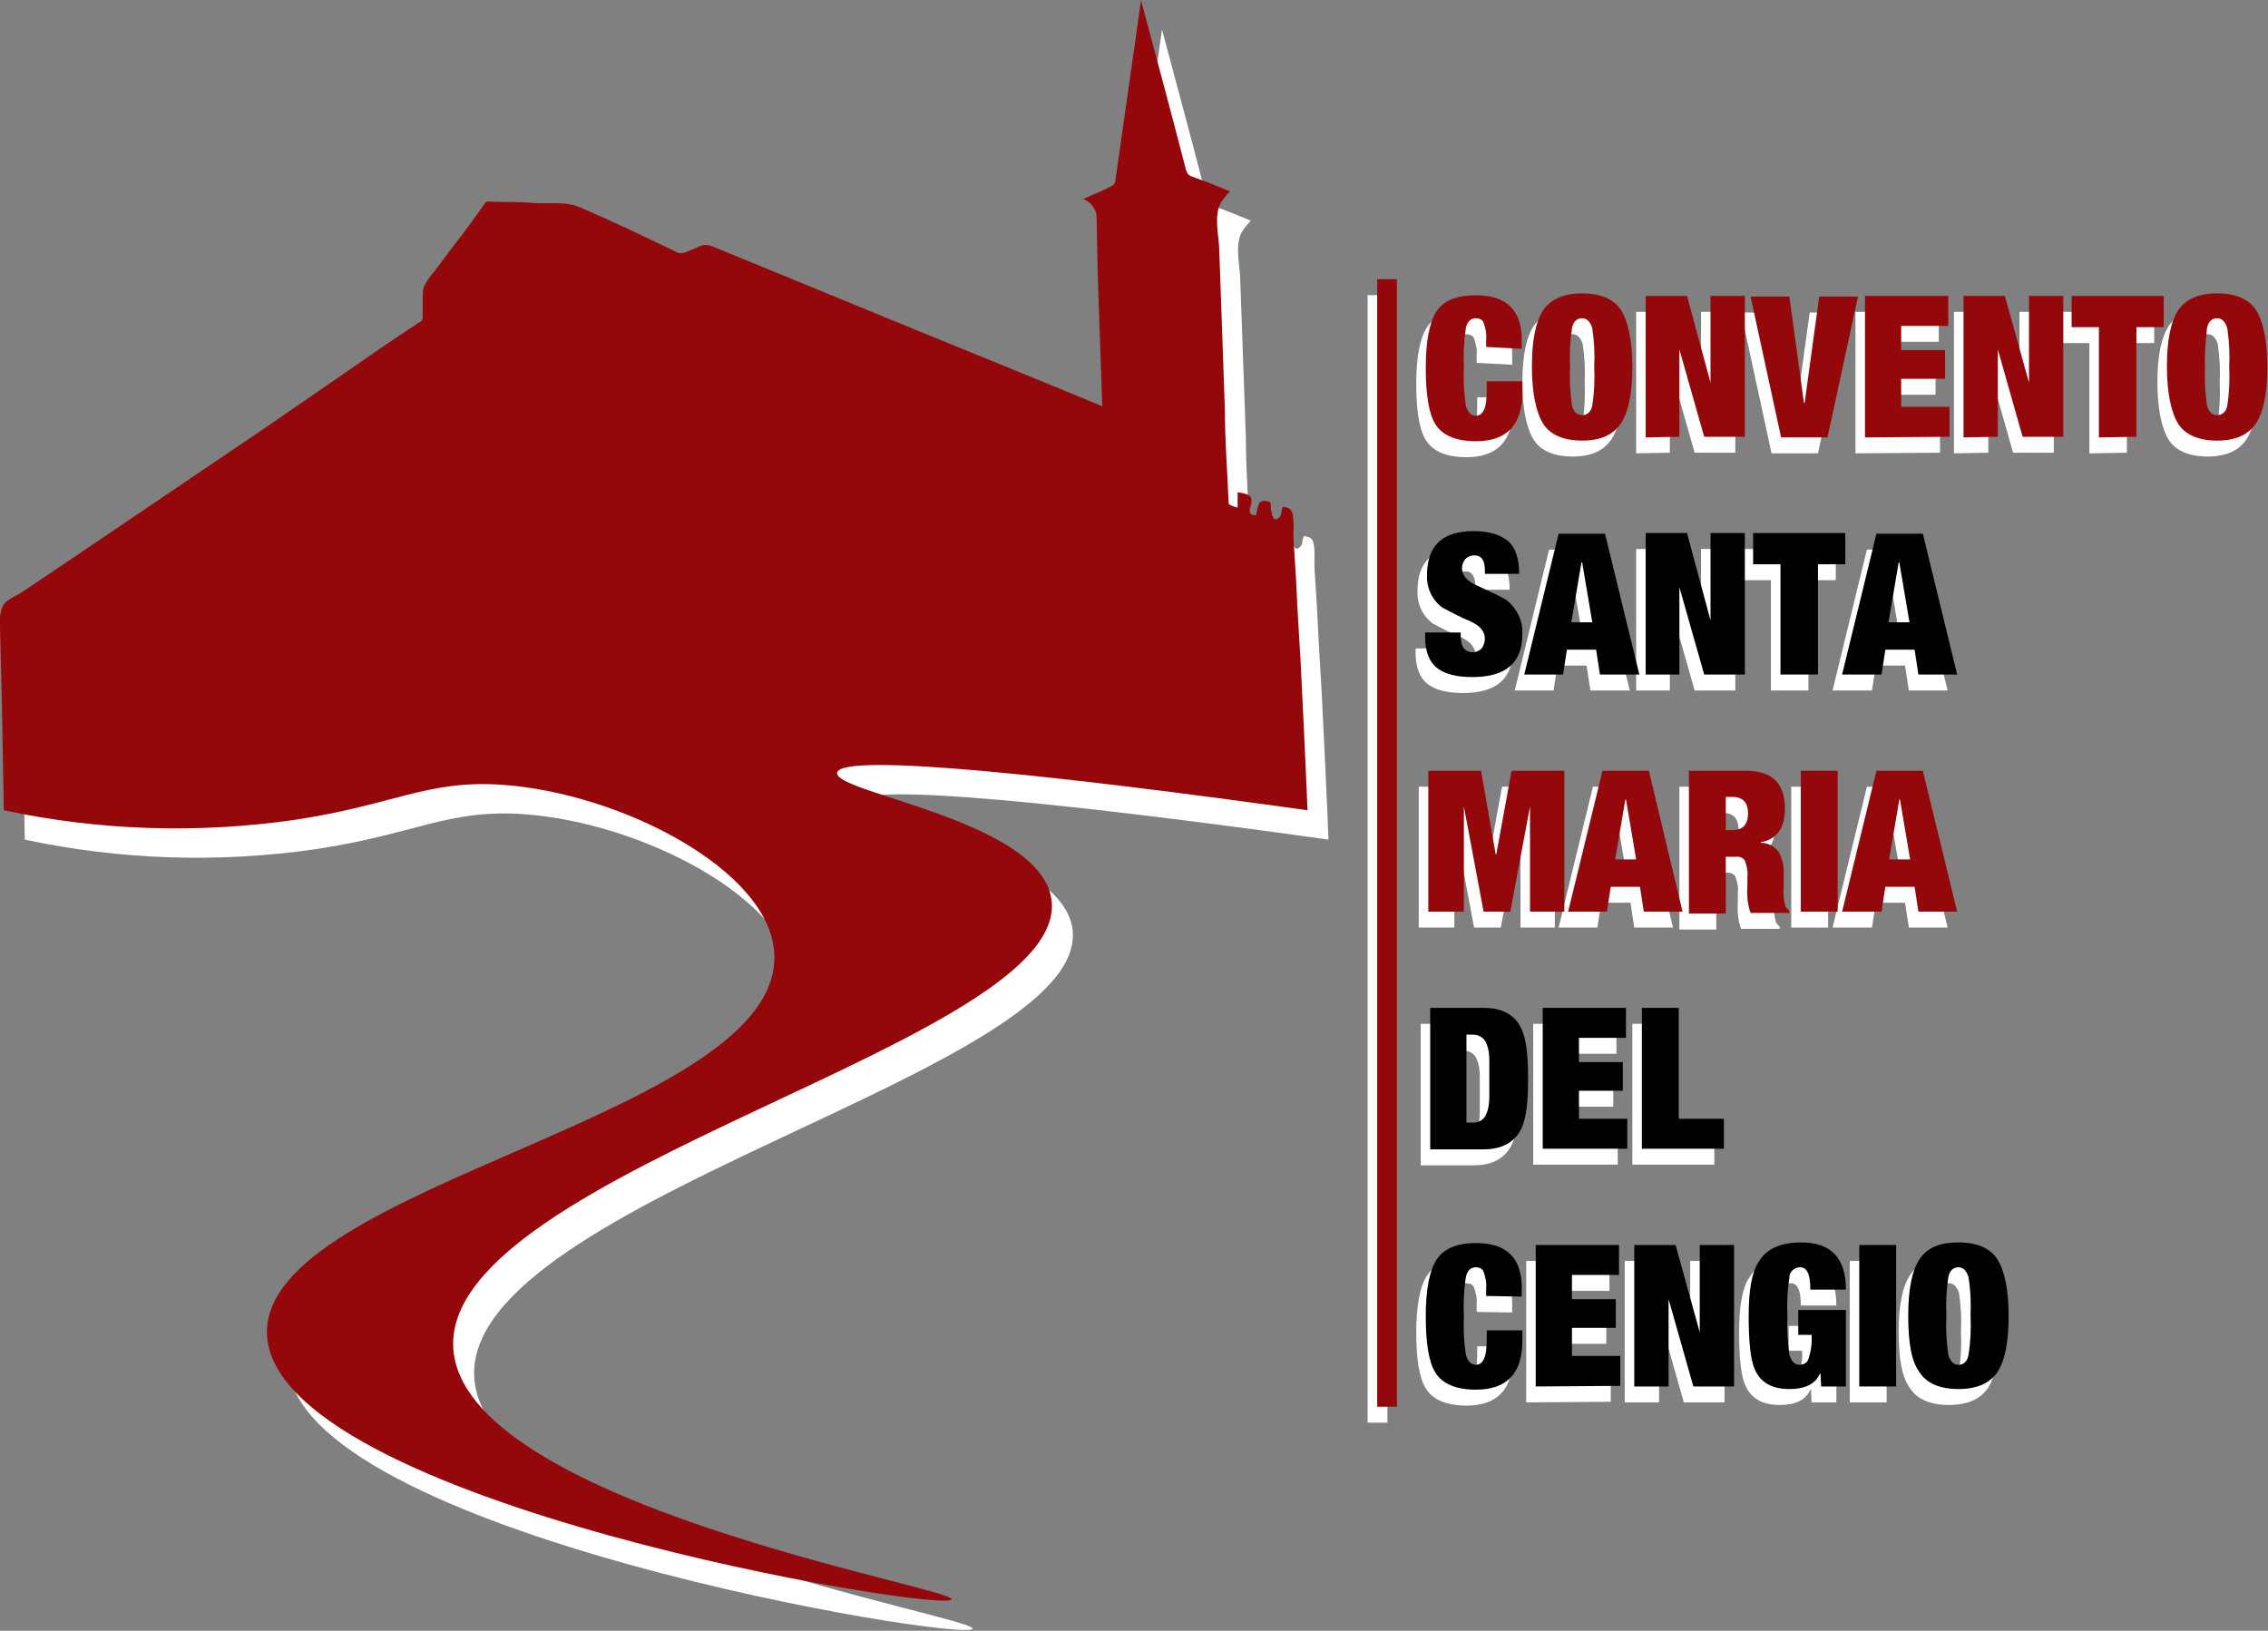 <?xml version="1.0" encoding="UTF-8"?>
<svg xmlns="http://www.w3.org/2000/svg" xmlns:xlink="http://www.w3.org/1999/xlink" width="267pt" height="192pt" viewBox="0 0 267 192" version="1.1">
<rect x="0" y="0" width="267" height="192" fill="#808080" stroke="none"/>
<g id="surface1">
<path style=" stroke:none;fill-rule:nonzero;fill:rgb(100%,100%,100%);fill-opacity:1;" d="M 173.836 42.719 L 173.836 41.82 C 173.91 41.145 173.758 40.543 173.535 39.867 C 173.387 39.492 173.012 39.344 172.637 39.344 C 172.039 39.344 171.59 39.719 171.441 40.543 C 171.215 42.043 171.141 43.547 171.215 45.047 C 171.141 46.547 171.215 48.047 171.441 49.625 C 171.664 50.375 172.039 50.824 172.637 50.824 C 173.234 50.824 173.684 50.301 173.836 49.172 C 173.91 48.348 173.91 47.598 173.91 46.773 L 178.102 46.773 L 178.102 48.047 C 178.102 51.875 176.305 53.828 172.637 53.828 C 170.316 53.828 168.672 53.152 167.848 51.801 C 167.098 50.598 166.727 48.422 166.727 45.195 C 166.727 41.969 167.176 39.793 167.996 38.52 C 168.82 37.242 170.391 36.641 172.637 36.641 C 176.23 36.641 178.023 38.367 178.023 41.895 L 178.023 42.945 Z M 173.836 42.719 "/>
<path style=" stroke:none;fill-rule:nonzero;fill:rgb(100%,100%,100%);fill-opacity:1;" d="M 179.223 45.047 C 179.223 41.895 179.672 39.719 180.57 38.367 C 181.469 37.094 182.965 36.418 185.133 36.418 C 187.305 36.418 188.875 37.094 189.699 38.367 C 190.523 39.645 191.047 41.895 191.047 45.047 C 191.047 48.199 190.598 50.375 189.699 51.727 C 188.801 53.074 187.305 53.75 185.133 53.75 C 182.965 53.75 181.391 53.074 180.57 51.801 C 179.746 50.523 179.223 48.199 179.223 45.047 Z M 183.711 45.047 C 183.637 46.547 183.711 48.047 183.938 49.625 C 184.16 50.375 184.535 50.75 185.133 50.75 C 185.734 50.75 186.18 50.375 186.332 49.625 C 186.555 48.125 186.629 46.621 186.555 45.047 C 186.629 43.547 186.555 42.043 186.332 40.543 C 186.105 39.793 185.734 39.344 185.133 39.344 C 184.535 39.344 184.086 39.719 183.938 40.543 C 183.711 42.043 183.637 43.547 183.711 45.047 Z M 183.711 45.047 "/>
<path style=" stroke:none;fill-rule:nonzero;fill:rgb(100%,100%,100%);fill-opacity:1;" d="M 192.617 53.375 L 192.617 36.715 L 197.48 36.715 L 200.25 46.922 L 200.25 36.715 L 204.289 36.715 L 204.289 53.301 L 199.5 53.301 L 196.582 43.02 L 196.582 53.301 Z M 192.617 53.375 "/>
<path style=" stroke:none;fill-rule:nonzero;fill:rgb(100%,100%,100%);fill-opacity:1;" d="M 208.555 53.375 L 204.965 36.793 L 209.527 36.793 L 211.25 49.324 L 211.324 49.324 L 213.047 36.793 L 217.609 36.793 L 214.02 53.375 Z M 208.555 53.375 "/>
<path style=" stroke:none;fill-rule:nonzero;fill:rgb(100%,100%,100%);fill-opacity:1;" d="M 218.434 53.375 L 218.434 36.715 L 228.238 36.715 L 228.238 40.242 L 222.699 40.242 L 222.699 43.094 L 227.863 43.094 L 227.863 46.473 L 222.699 46.473 L 222.699 49.773 L 228.387 49.773 L 228.387 53.301 Z M 218.434 53.375 "/>
<path style=" stroke:none;fill-rule:nonzero;fill:rgb(100%,100%,100%);fill-opacity:1;" d="M 230.031 53.375 L 230.031 36.715 L 234.898 36.715 L 237.742 46.922 L 237.742 36.715 L 241.781 36.715 L 241.781 53.301 L 236.992 53.301 L 234.074 43.02 L 234.074 53.301 Z M 230.031 53.375 "/>
<path style=" stroke:none;fill-rule:nonzero;fill:rgb(100%,100%,100%);fill-opacity:1;" d="M 245.973 53.375 L 245.973 40.395 L 242.754 40.395 L 242.754 36.715 L 253.605 36.715 L 253.605 40.395 L 250.387 40.395 L 250.387 53.301 Z M 245.973 53.375 "/>
<path style=" stroke:none;fill-rule:nonzero;fill:rgb(100%,100%,100%);fill-opacity:1;" d="M 253.98 45.047 C 253.98 41.895 254.43 39.719 255.328 38.367 C 256.223 37.094 257.723 36.418 259.891 36.418 C 262.062 36.418 263.633 37.094 264.457 38.367 C 265.277 39.645 265.801 41.895 265.801 45.047 C 265.801 48.199 265.355 50.375 264.457 51.727 C 263.559 53.074 262.062 53.75 259.891 53.75 C 257.723 53.75 256.148 53.074 255.328 51.801 C 254.504 50.523 253.98 48.199 253.98 45.047 Z M 258.469 45.047 C 258.395 46.547 258.469 48.047 258.695 49.625 C 258.918 50.375 259.293 50.75 259.891 50.75 C 260.488 50.75 260.938 50.375 261.09 49.625 C 261.312 48.125 261.387 46.621 261.312 45.047 C 261.387 43.547 261.312 42.043 261.09 40.543 C 260.863 39.793 260.488 39.344 259.891 39.344 C 259.293 39.344 258.844 39.719 258.695 40.543 C 258.543 42.043 258.395 43.547 258.469 45.047 Z M 258.469 45.047 "/>
<path style=" stroke:none;fill-rule:nonzero;fill:rgb(100%,100%,100%);fill-opacity:1;" d="M 177.727 69.434 L 173.684 69.434 L 173.684 69.059 C 173.684 67.859 173.309 67.258 172.414 67.258 C 172.039 67.258 171.664 67.41 171.363 67.711 C 171.141 68.008 170.992 68.383 170.992 68.758 C 170.992 69.586 171.59 70.336 172.863 70.859 C 173.984 71.387 175.18 71.91 176.23 72.512 C 177.426 73.488 178.176 74.914 178.102 76.488 C 178.102 79.941 176.152 81.594 172.188 81.594 C 170.316 81.594 168.969 81.215 168.074 80.543 C 167.176 79.867 166.652 78.59 166.652 76.938 L 166.652 76.34 L 170.84 76.34 L 170.84 76.715 C 170.84 77.988 171.289 78.664 172.262 78.664 C 172.637 78.664 173.012 78.516 173.309 78.215 C 173.535 77.914 173.684 77.465 173.684 77.09 C 173.684 76.188 173.086 75.512 171.891 74.988 C 170.766 74.539 169.719 73.938 168.672 73.414 C 167.473 72.512 166.801 71.086 166.875 69.586 C 166.875 66.133 168.672 64.406 172.336 64.406 C 174.207 64.406 175.555 64.859 176.453 65.609 C 177.277 66.359 177.727 67.633 177.727 69.434 Z M 177.727 69.434 "/>
<path style=" stroke:none;fill-rule:nonzero;fill:rgb(100%,100%,100%);fill-opacity:1;" d="M 178.324 81.293 L 182.363 64.707 L 187.828 64.707 L 191.867 81.293 L 187.23 81.293 L 186.781 78.363 L 183.34 78.363 L 182.891 81.293 Z M 186.332 75.137 L 185.133 68.086 L 185.059 68.086 L 183.863 75.137 Z M 186.332 75.137 "/>
<path style=" stroke:none;fill-rule:nonzero;fill:rgb(100%,100%,100%);fill-opacity:1;" d="M 192.617 81.293 L 192.617 64.633 L 197.48 64.633 L 200.25 74.914 L 200.25 64.633 L 204.289 64.633 L 204.289 81.293 L 199.5 81.293 L 196.582 71.012 L 196.582 81.293 Z M 192.617 81.293 "/>
<path style=" stroke:none;fill-rule:nonzero;fill:rgb(100%,100%,100%);fill-opacity:1;" d="M 208.48 81.293 L 208.48 68.309 L 205.266 68.309 L 205.266 64.633 L 216.113 64.633 L 216.113 68.309 L 212.898 68.309 L 212.898 81.293 Z M 208.48 81.293 "/>
<path style=" stroke:none;fill-rule:nonzero;fill:rgb(100%,100%,100%);fill-opacity:1;" d="M 215.738 81.293 L 219.781 64.707 L 225.242 64.707 L 229.285 81.293 L 224.719 81.293 L 224.27 78.363 L 220.828 78.363 L 220.379 81.293 Z M 223.672 75.137 L 222.477 68.086 L 222.398 68.086 L 221.203 75.137 Z M 223.672 75.137 "/>
<path style=" stroke:none;fill-rule:nonzero;fill:rgb(100%,100%,100%);fill-opacity:1;" d="M 167.023 109.207 L 167.023 92.625 L 173.234 92.625 L 174.957 102.453 L 175.031 102.453 L 176.828 92.625 L 183.039 92.625 L 183.039 109.207 L 178.996 109.207 L 178.996 96.824 L 176.68 109.207 L 173.535 109.207 L 171.215 96.824 L 171.215 109.207 Z M 167.023 109.207 "/>
<path style=" stroke:none;fill-rule:nonzero;fill:rgb(100%,100%,100%);fill-opacity:1;" d="M 183.488 109.207 L 187.527 92.625 L 192.992 92.625 L 196.957 109.207 L 192.395 109.207 L 191.945 106.281 L 188.5 106.281 L 188.051 109.207 Z M 191.496 103.055 L 190.297 96 L 190.223 96 L 189.023 103.055 Z M 191.496 103.055 "/>
<path style=" stroke:none;fill-rule:nonzero;fill:rgb(100%,100%,100%);fill-opacity:1;" d="M 197.707 109.207 L 197.707 92.625 L 204.441 92.625 C 207.508 92.625 209.004 94.125 209.004 97.051 C 209.004 99.375 208.031 100.727 206.16 101.027 L 206.16 101.102 C 206.984 101.102 207.734 101.477 208.258 102.152 C 208.707 102.98 208.93 103.879 208.855 104.855 L 208.855 106.281 C 208.781 107.031 208.855 107.855 209.082 108.605 C 209.23 108.832 209.379 108.98 209.527 109.133 L 209.527 109.359 L 204.965 109.359 C 204.59 108.309 204.516 107.258 204.59 106.207 L 204.59 105.082 C 204.664 104.406 204.516 103.805 204.289 103.203 C 204.066 102.828 203.617 102.68 203.168 102.754 L 202.047 102.754 L 202.047 109.434 L 197.707 109.434 Z M 202.047 95.699 L 202.047 99.602 L 202.867 99.602 C 204.066 99.602 204.664 98.926 204.664 97.652 C 204.664 96.375 204.066 95.699 202.793 95.699 Z M 202.047 95.699 "/>
<path style=" stroke:none;fill-rule:nonzero;fill:rgb(100%,100%,100%);fill-opacity:1;" d="M 210.875 109.207 L 210.875 92.625 L 215.215 92.625 L 215.215 109.207 Z M 210.875 109.207 "/>
<path style=" stroke:none;fill-rule:nonzero;fill:rgb(100%,100%,100%);fill-opacity:1;" d="M 215.738 109.207 L 219.781 92.625 L 225.242 92.625 L 229.285 109.207 L 224.719 109.207 L 224.27 106.281 L 220.828 106.281 L 220.379 109.207 Z M 223.746 103.055 L 222.551 96 L 222.477 96 L 221.277 103.055 Z M 223.746 103.055 "/>
<path style=" stroke:none;fill-rule:nonzero;fill:rgb(100%,100%,100%);fill-opacity:1;" d="M 167.25 137.199 L 167.25 120.539 L 173.535 120.539 C 175.781 120.539 177.277 121.363 178.023 123.09 C 178.547 124.215 178.773 126.168 178.773 128.867 C 178.773 131.645 178.547 133.52 178.023 134.648 C 177.277 136.297 175.781 137.199 173.535 137.199 Z M 171.516 123.691 L 171.516 134.047 L 172.336 134.047 C 173.012 134.047 173.609 133.672 173.836 133.07 C 174.133 132.395 174.207 131.645 174.207 130.969 L 174.207 126.766 C 174.207 126.016 174.133 125.34 173.836 124.668 C 173.609 124.066 172.938 123.691 172.336 123.691 Z M 171.516 123.691 "/>
<path style=" stroke:none;fill-rule:nonzero;fill:rgb(100%,100%,100%);fill-opacity:1;" d="M 180.496 137.199 L 180.496 120.539 L 190.297 120.539 L 190.297 124.066 L 184.762 124.066 L 184.762 126.918 L 189.922 126.918 L 189.922 130.293 L 184.762 130.293 L 184.762 133.598 L 190.445 133.598 L 190.445 137.121 L 180.496 137.121 Z M 180.496 137.199 "/>
<path style=" stroke:none;fill-rule:nonzero;fill:rgb(100%,100%,100%);fill-opacity:1;" d="M 192.168 137.199 L 192.168 120.539 L 196.508 120.539 L 196.508 133.598 L 201.82 133.598 L 201.82 137.121 L 192.168 137.121 Z M 192.168 137.199 "/>
<path style=" stroke:none;fill-rule:nonzero;fill:rgb(100%,100%,100%);fill-opacity:1;" d="M 173.836 154.457 L 173.836 153.559 C 173.91 152.883 173.758 152.281 173.535 151.605 C 173.387 151.23 173.012 151.082 172.637 151.082 C 172.039 151.082 171.59 151.457 171.441 152.281 C 171.215 153.781 171.141 155.285 171.215 156.785 C 171.141 158.285 171.215 159.785 171.441 161.363 C 171.664 162.113 172.039 162.562 172.637 162.562 C 173.234 162.562 173.684 162.035 173.836 160.91 C 173.91 160.086 173.91 159.336 173.91 158.512 L 178.102 158.512 L 178.102 159.711 C 178.102 163.539 176.305 165.488 172.637 165.488 C 170.316 165.488 168.672 164.812 167.848 163.461 C 167.098 162.262 166.727 160.086 166.727 156.859 C 166.727 153.633 167.176 151.457 167.996 150.18 C 168.82 148.906 170.391 148.23 172.637 148.23 C 176.23 148.23 178.023 149.957 178.023 153.48 L 178.023 154.531 Z M 173.836 154.457 "/>
<path style=" stroke:none;fill-rule:nonzero;fill:rgb(100%,100%,100%);fill-opacity:1;" d="M 179.672 165.113 L 179.672 148.453 L 189.473 148.453 L 189.473 151.98 L 183.938 151.98 L 183.938 154.832 L 189.102 154.832 L 189.102 158.211 L 183.938 158.211 L 183.938 161.512 L 189.625 161.512 L 189.625 165.039 Z M 179.672 165.113 "/>
<path style=" stroke:none;fill-rule:nonzero;fill:rgb(100%,100%,100%);fill-opacity:1;" d="M 191.27 165.113 L 191.27 148.453 L 196.133 148.453 L 198.977 158.734 L 198.977 148.453 L 203.02 148.453 L 203.02 165.113 L 198.23 165.113 L 195.312 154.832 L 195.312 165.113 Z M 191.27 165.113 "/>
<path style=" stroke:none;fill-rule:nonzero;fill:rgb(100%,100%,100%);fill-opacity:1;" d="M 210.578 159.035 L 210.578 156.109 L 216.188 156.109 L 216.188 165.113 L 213.27 165.113 L 213.195 163.613 L 213.121 163.613 C 212.598 164.812 211.398 165.414 209.527 165.414 C 207.508 165.414 206.16 164.664 205.488 163.164 C 204.965 162.035 204.738 159.938 204.738 156.785 C 204.738 153.781 205.113 151.605 205.938 150.406 C 206.836 148.906 208.48 148.152 210.949 148.152 C 214.469 148.152 216.188 150.031 216.188 153.707 L 212 153.707 C 212 151.906 211.625 151.082 210.801 151.082 C 210.129 151.082 209.527 151.605 209.527 152.281 C 209.305 153.781 209.23 155.285 209.305 156.785 C 209.23 158.285 209.305 159.785 209.527 161.363 C 209.754 162.113 210.129 162.562 210.727 162.562 C 211.176 162.562 211.625 162.336 211.773 161.887 C 212.074 160.988 212.223 160.012 212.148 159.035 Z M 210.578 159.035 "/>
<path style=" stroke:none;fill-rule:nonzero;fill:rgb(100%,100%,100%);fill-opacity:1;" d="M 217.762 165.113 L 217.762 148.453 L 222.102 148.453 L 222.102 165.113 Z M 217.762 165.113 "/>
<path style=" stroke:none;fill-rule:nonzero;fill:rgb(100%,100%,100%);fill-opacity:1;" d="M 223.523 156.785 C 223.523 153.633 223.973 151.457 224.871 150.105 C 225.77 148.754 227.266 148.152 229.434 148.152 C 231.605 148.152 233.176 148.828 234 150.105 C 234.824 151.383 235.348 153.633 235.348 156.785 C 235.348 159.938 234.898 162.113 234 163.461 C 233.102 164.738 231.605 165.414 229.434 165.414 C 227.266 165.414 225.691 164.738 224.871 163.461 C 223.898 162.188 223.523 159.938 223.523 156.785 Z M 228.012 156.785 C 227.938 158.285 228.012 159.785 228.238 161.363 C 228.461 162.113 228.836 162.562 229.434 162.562 C 230.031 162.562 230.48 162.188 230.633 161.363 C 230.855 159.859 230.93 158.359 230.855 156.785 C 230.93 155.285 230.855 153.781 230.633 152.281 C 230.406 151.531 230.031 151.082 229.434 151.082 C 228.836 151.082 228.387 151.457 228.238 152.281 C 228.012 153.781 227.938 155.285 228.012 156.785 Z M 228.012 156.785 "/>
<path style="fill:none;stroke-width:3.11;stroke-linecap:butt;stroke-linejoin:miter;stroke:rgb(100%,100%,100%);stroke-opacity:1;stroke-miterlimit:10;" d="M 216.799 46.3 L 216.799 223.3 " transform="matrix(0.748,0,0,0.75,0,0.021)"/>
<path style=" stroke:none;fill-rule:nonzero;fill:rgb(100%,100%,100%);fill-opacity:1;" d="M 155.574 81.141 C 155.426 78.891 155.203 74.762 155.203 74.762 C 155.125 73.488 155.125 72.887 155.051 71.688 L 154.754 66.957 C 154.676 66.207 154.977 63.809 154.305 63.355 C 154.004 63.207 153.781 63.133 153.48 63.133 C 153.406 63.355 153.332 63.508 153.332 63.73 C 153.332 63.957 153.254 64.184 153.105 64.332 C 152.133 65.383 152.059 63.055 152.059 62.758 C 152.059 62.68 152.059 62.68 151.984 62.605 C 151.984 62.531 151.91 62.531 151.832 62.531 C 151.535 62.383 151.16 62.383 150.859 62.531 C 150.562 62.68 150.336 64.105 150.336 64.105 C 148.766 64.105 150.262 62.68 149.664 61.93 C 149.363 61.555 148.617 61.48 148.168 61.406 C 148.168 62.008 148.168 62.605 148.168 63.207 C 148.016 63.207 147.121 62.906 147.121 62.758 C 146.969 59.078 146.672 55.328 146.672 51.648 C 146.52 47.449 146.371 43.172 146.223 38.969 C 146.148 36.867 146.07 34.766 145.996 32.59 C 145.922 31.09 145.398 28.836 146.148 27.41 C 146.445 26.887 146.82 26.438 147.27 25.984 C 145.848 25.387 144.352 24.785 142.855 24.262 C 142.629 24.184 142.48 24.109 142.332 23.961 C 142.254 23.809 142.18 23.66 142.105 23.508 C 140.383 16.832 138.59 10.152 136.793 3.473 C 135.82 10.527 134.773 17.582 133.801 24.559 C 133.801 24.711 133.723 24.934 133.648 25.086 C 133.574 25.234 133.426 25.309 133.277 25.387 C 132.902 25.609 131.703 26.137 129.984 26.887 C 130.656 27.113 131.105 27.637 131.406 28.238 C 131.48 28.461 131.555 28.688 131.555 28.914 C 131.629 31.164 131.629 33.414 131.703 35.668 C 131.855 40.844 132.078 46.098 132.227 51.273 L 127.141 49.172 L 106.934 40.918 C 100.199 38.145 93.391 35.367 86.656 32.59 C 86.281 32.438 85.906 32.289 85.531 32.289 C 85.234 32.289 84.934 32.363 84.711 32.516 L 83.438 33.039 C 83.137 33.191 82.84 33.266 82.613 33.266 C 82.391 33.266 82.164 33.191 81.941 33.039 C 78.348 31.312 74.758 29.586 71.09 28.012 C 70.789 27.863 70.418 27.711 70.117 27.637 C 68.547 27.188 66.75 27.488 65.105 27.336 C 63.457 27.188 61.734 27.262 60.09 27.188 C 59.867 27.113 59.566 27.262 59.492 27.488 C 58.219 29.289 56.945 31.012 55.602 32.738 C 54.926 33.641 54.254 34.539 53.578 35.441 C 53.055 36.043 52.605 36.641 52.309 37.391 C 52.234 37.844 52.234 38.293 52.234 38.742 C 52.234 39.418 52.234 40.094 52.234 40.77 C 52.234 40.918 52.234 40.996 52.156 41.145 C 52.082 41.219 52.008 41.371 51.859 41.371 L 48.492 43.621 L 33.898 53.676 L 15.938 65.832 L 8.605 70.785 C 7.41 71.613 6.211 72.363 5.016 73.188 C 4.117 73.789 3.066 74.012 2.695 75.062 C 2.469 75.738 2.395 76.414 2.469 77.09 C 2.543 80.168 2.617 83.242 2.695 86.32 C 2.77 90.523 2.844 94.648 2.918 98.852 C 14.145 101.254 25.742 101.629 37.191 99.977 C 49.016 98.176 52.758 95.25 61.586 95.852 C 75.582 96.824 93.09 105.906 93.613 115.66 C 94.738 134.871 33.449 142.828 33.898 160.461 C 34.422 180.422 113.969 193.48 114.492 191.754 C 114.867 190.328 56.648 180.496 55.824 162.035 C 54.926 141.176 128.785 126.016 126.242 109.281 C 124.82 99.977 100.574 96.824 101.023 94.426 C 101.473 92.023 126.914 94.723 156.398 98.852 C 156.176 93.223 155.727 84.066 155.574 81.141 Z M 155.574 81.141 "/>
<path style=" stroke:none;fill-rule:nonzero;fill:rgb(58.039%,3.137%,4.314%);fill-opacity:1;" d="M 153.105 77.691 C 152.957 75.438 152.73 71.312 152.73 71.312 C 152.656 70.035 152.656 69.434 152.582 68.234 L 152.281 63.508 C 152.207 62.758 152.508 60.355 151.832 59.906 C 151.535 59.754 151.309 59.68 151.012 59.68 C 150.938 59.906 150.859 60.055 150.859 60.281 C 150.859 60.504 150.785 60.73 150.637 60.879 C 149.664 61.93 149.59 59.605 149.59 59.305 C 149.59 59.23 149.59 59.23 149.516 59.156 C 149.516 59.078 149.438 59.078 149.363 59.078 C 149.066 58.93 148.691 58.93 148.391 59.078 C 148.094 59.23 147.867 60.656 147.867 60.656 C 146.297 60.656 147.793 59.23 147.195 58.48 C 146.895 58.105 146.148 58.027 145.699 57.953 C 145.699 58.555 145.699 59.156 145.699 59.754 C 145.547 59.754 144.648 59.453 144.648 59.305 C 144.5 55.629 144.199 51.875 144.199 48.199 C 144.051 43.996 143.902 39.719 143.754 35.516 C 143.676 33.414 143.602 31.312 143.527 29.137 C 143.453 27.637 142.93 25.387 143.676 23.961 C 143.977 23.434 144.352 22.984 144.801 22.535 C 143.379 21.934 141.883 21.332 140.383 20.809 C 140.16 20.734 140.012 20.656 139.859 20.508 C 139.785 20.359 139.711 20.207 139.637 20.059 C 137.914 13.379 136.117 6.699 134.324 0.02 C 133.352 7.074 132.301 14.129 131.328 21.109 C 131.328 21.258 131.254 21.484 131.18 21.633 C 131.105 21.785 130.957 21.859 130.805 21.934 C 130.434 22.16 129.234 22.684 127.512 23.434 C 128.188 23.66 128.637 24.184 128.934 24.785 C 129.012 25.012 129.086 25.234 129.086 25.461 C 129.16 27.711 129.16 29.965 129.234 32.215 C 129.383 37.391 129.609 42.645 129.758 47.824 L 124.668 45.723 L 104.465 37.469 C 97.73 34.691 90.922 31.914 84.188 29.137 C 83.812 28.988 83.438 28.836 83.062 28.836 C 82.766 28.836 82.465 28.914 82.238 29.062 L 80.969 29.586 C 80.668 29.738 80.371 29.812 80.145 29.812 C 79.922 29.812 79.695 29.738 79.473 29.586 C 75.879 27.863 72.289 26.137 68.621 24.559 C 68.32 24.41 67.949 24.262 67.648 24.184 C 66.078 23.734 64.281 24.035 62.633 23.883 C 60.988 23.734 59.266 23.809 57.621 23.734 C 57.395 23.66 57.098 23.809 57.023 24.035 C 55.75 25.836 54.477 27.562 53.129 29.289 C 52.457 30.188 51.785 31.09 51.109 31.988 C 50.586 32.59 50.137 33.191 49.84 33.941 C 49.762 34.391 49.762 34.84 49.762 35.289 C 49.762 35.965 49.762 36.641 49.762 37.316 C 49.762 37.469 49.762 37.543 49.688 37.691 C 49.613 37.766 49.539 37.918 49.391 37.918 L 46.023 40.168 L 31.43 50.223 L 13.469 62.383 L 6.137 67.332 C 4.938 68.16 3.742 68.91 2.543 69.734 C 1.645 70.336 0.598 70.562 0.223 71.613 C 0 72.285 -0.074 72.961 0 73.637 C 0.074 76.715 0.148 79.789 0.223 82.867 C 0.301 87.07 0.375 91.199 0.449 95.398 C 11.672 97.801 23.273 98.176 34.723 96.523 C 46.547 94.723 50.285 91.797 59.117 92.398 C 73.109 93.375 90.621 102.453 91.145 112.211 C 92.27 131.418 30.98 139.375 31.43 157.008 C 31.953 176.969 111.5 190.027 112.023 188.301 C 112.398 186.875 54.18 177.047 53.355 158.586 C 52.457 137.723 126.316 122.566 123.773 105.832 C 122.352 96.523 98.105 93.375 98.555 90.973 C 99.004 88.57 124.445 91.273 153.93 95.398 C 153.703 89.773 153.254 80.617 153.105 77.691 Z M 153.105 77.691 "/>
<path style=" stroke:none;fill-rule:nonzero;fill:rgb(58.039%,3.137%,4.314%);fill-opacity:1;" d="M 174.957 40.844 L 174.957 39.945 C 175.031 39.27 174.883 38.668 174.656 37.992 C 174.508 37.617 174.133 37.469 173.758 37.469 C 173.16 37.469 172.711 37.844 172.562 38.668 C 172.336 40.168 172.262 41.668 172.336 43.172 C 172.262 44.672 172.336 46.172 172.562 47.746 C 172.785 48.5 173.16 48.949 173.758 48.949 C 174.359 48.949 174.809 48.422 174.957 47.297 C 175.031 46.473 175.031 45.723 175.031 44.895 L 179.223 44.895 L 179.223 46.172 C 179.223 50 177.426 51.949 173.758 51.949 C 171.441 51.949 169.793 51.273 168.969 49.926 C 168.223 48.723 167.848 46.547 167.848 43.32 C 167.848 40.094 168.297 37.918 169.121 36.641 C 169.941 35.367 171.516 34.766 173.758 34.766 C 177.352 34.766 179.148 36.492 179.148 40.02 L 179.148 41.07 Z M 174.957 40.844 "/>
<path style=" stroke:none;fill-rule:nonzero;fill:rgb(58.039%,3.137%,4.314%);fill-opacity:1;" d="M 180.344 43.172 C 180.344 40.02 180.793 37.844 181.691 36.492 C 182.59 35.215 184.086 34.539 186.258 34.539 C 188.426 34.539 189.996 35.215 190.82 36.492 C 191.645 37.766 192.168 40.02 192.168 43.172 C 192.168 46.32 191.719 48.5 190.82 49.848 C 189.922 51.199 188.426 51.875 186.258 51.875 C 184.086 51.875 182.516 51.199 181.691 49.926 C 180.867 48.648 180.344 46.32 180.344 43.172 Z M 184.836 43.172 C 184.762 44.672 184.836 46.172 185.059 47.746 C 185.285 48.5 185.656 48.875 186.258 48.875 C 186.855 48.875 187.305 48.5 187.453 47.746 C 187.68 46.246 187.754 44.746 187.68 43.172 C 187.754 41.668 187.68 40.168 187.453 38.668 C 187.23 37.918 186.855 37.469 186.258 37.469 C 185.656 37.469 185.207 37.844 185.059 38.668 C 184.836 40.168 184.762 41.668 184.836 43.172 Z M 184.836 43.172 "/>
<path style=" stroke:none;fill-rule:nonzero;fill:rgb(58.039%,3.137%,4.314%);fill-opacity:1;" d="M 193.738 51.5 L 193.738 34.84 L 198.605 34.84 L 201.371 45.047 L 201.371 34.84 L 205.414 34.84 L 205.414 51.426 L 200.625 51.426 L 197.707 41.145 L 197.707 51.426 Z M 193.738 51.5 "/>
<path style=" stroke:none;fill-rule:nonzero;fill:rgb(58.039%,3.137%,4.314%);fill-opacity:1;" d="M 209.68 51.5 L 206.086 34.914 L 210.652 34.914 L 212.371 47.449 L 212.449 47.449 L 214.168 34.914 L 218.734 34.914 L 215.141 51.5 Z M 209.68 51.5 "/>
<path style=" stroke:none;fill-rule:nonzero;fill:rgb(58.039%,3.137%,4.314%);fill-opacity:1;" d="M 219.555 51.5 L 219.555 34.84 L 229.359 34.84 L 229.359 38.367 L 223.82 38.367 L 223.82 41.219 L 228.984 41.219 L 228.984 44.598 L 223.82 44.598 L 223.82 47.898 L 229.508 47.898 L 229.508 51.426 Z M 219.555 51.5 "/>
<path style=" stroke:none;fill-rule:nonzero;fill:rgb(58.039%,3.137%,4.314%);fill-opacity:1;" d="M 231.156 51.5 L 231.156 34.84 L 236.02 34.84 L 238.863 45.047 L 238.863 34.84 L 242.902 34.84 L 242.902 51.426 L 238.113 51.426 L 235.195 41.145 L 235.195 51.426 Z M 231.156 51.5 "/>
<path style=" stroke:none;fill-rule:nonzero;fill:rgb(58.039%,3.137%,4.314%);fill-opacity:1;" d="M 247.094 51.5 L 247.094 38.52 L 243.879 38.52 L 243.879 34.84 L 254.727 34.84 L 254.727 38.52 L 251.512 38.52 L 251.512 51.426 Z M 247.094 51.5 "/>
<path style=" stroke:none;fill-rule:nonzero;fill:rgb(58.039%,3.137%,4.314%);fill-opacity:1;" d="M 255.102 43.172 C 255.102 40.02 255.551 37.844 256.449 36.492 C 257.348 35.215 258.844 34.539 261.012 34.539 C 263.184 34.539 264.754 35.215 265.578 36.492 C 266.402 37.766 266.926 40.02 266.926 43.172 C 266.926 46.32 266.477 48.5 265.578 49.848 C 264.68 51.199 263.184 51.875 261.012 51.875 C 258.844 51.875 257.273 51.199 256.449 49.926 C 255.625 48.648 255.102 46.32 255.102 43.172 Z M 259.59 43.172 C 259.516 44.672 259.59 46.172 259.816 47.746 C 260.039 48.5 260.414 48.875 261.012 48.875 C 261.613 48.875 262.062 48.5 262.211 47.746 C 262.434 46.246 262.512 44.746 262.434 43.172 C 262.512 41.668 262.434 40.168 262.211 38.668 C 261.984 37.918 261.613 37.469 261.012 37.469 C 260.414 37.469 259.965 37.844 259.816 38.668 C 259.668 40.168 259.516 41.668 259.59 43.172 Z M 259.59 43.172 "/>
<path style=" stroke:none;fill-rule:nonzero;fill:rgb(0%,0%,0%);fill-opacity:1;" d="M 178.848 67.559 L 174.809 67.559 L 174.809 67.184 C 174.809 65.984 174.434 65.383 173.535 65.383 C 173.16 65.383 172.785 65.531 172.488 65.832 C 172.262 66.133 172.113 66.508 172.113 66.883 C 172.113 67.711 172.711 68.461 173.984 68.984 C 175.105 69.512 176.305 70.035 177.352 70.637 C 178.547 71.613 179.297 73.039 179.223 74.613 C 179.223 78.066 177.277 79.715 173.309 79.715 C 171.441 79.715 170.094 79.34 169.195 78.664 C 168.297 77.988 167.773 76.715 167.773 75.062 L 167.773 74.465 L 171.965 74.465 L 171.965 74.84 C 171.965 76.113 172.414 76.789 173.387 76.789 C 173.758 76.789 174.133 76.641 174.434 76.34 C 174.656 76.039 174.809 75.59 174.809 75.215 C 174.809 74.312 174.207 73.637 173.012 73.113 C 171.891 72.66 170.84 72.062 169.793 71.535 C 168.598 70.637 167.922 69.211 167.996 67.711 C 167.996 64.258 169.793 62.531 173.461 62.531 C 175.332 62.531 176.68 62.98 177.574 63.73 C 178.398 64.48 178.848 65.758 178.848 67.559 Z M 178.848 67.559 "/>
<path style=" stroke:none;fill-rule:nonzero;fill:rgb(0%,0%,0%);fill-opacity:1;" d="M 179.445 79.414 L 183.488 62.832 L 188.949 62.832 L 192.992 79.414 L 188.352 79.414 L 187.902 76.488 L 184.461 76.488 L 184.012 79.414 Z M 187.453 73.262 L 186.258 66.207 L 186.18 66.207 L 184.984 73.262 Z M 187.453 73.262 "/>
<path style=" stroke:none;fill-rule:nonzero;fill:rgb(0%,0%,0%);fill-opacity:1;" d="M 193.738 79.414 L 193.738 62.758 L 198.605 62.758 L 201.371 73.039 L 201.371 62.758 L 205.414 62.758 L 205.414 79.414 L 200.625 79.414 L 197.707 69.137 L 197.707 79.414 Z M 193.738 79.414 "/>
<path style=" stroke:none;fill-rule:nonzero;fill:rgb(0%,0%,0%);fill-opacity:1;" d="M 209.605 79.414 L 209.605 66.434 L 206.387 66.434 L 206.387 62.758 L 217.238 62.758 L 217.238 66.434 L 214.02 66.434 L 214.02 79.414 Z M 209.605 79.414 "/>
<path style=" stroke:none;fill-rule:nonzero;fill:rgb(0%,0%,0%);fill-opacity:1;" d="M 216.863 79.414 L 220.902 62.832 L 226.367 62.832 L 230.406 79.414 L 225.844 79.414 L 225.395 76.488 L 221.953 76.488 L 221.504 79.414 Z M 224.793 73.262 L 223.598 66.207 L 223.523 66.207 L 222.324 73.262 Z M 224.793 73.262 "/>
<path style=" stroke:none;fill-rule:nonzero;fill:rgb(58.039%,3.137%,4.314%);fill-opacity:1;" d="M 168.148 107.332 L 168.148 90.746 L 174.359 90.746 L 176.078 100.578 L 176.152 100.578 L 177.949 90.746 L 184.16 90.746 L 184.16 107.332 L 180.121 107.332 L 180.121 94.949 L 177.801 107.332 L 174.656 107.332 L 172.336 94.949 L 172.336 107.332 Z M 168.148 107.332 "/>
<path style=" stroke:none;fill-rule:nonzero;fill:rgb(58.039%,3.137%,4.314%);fill-opacity:1;" d="M 184.609 107.332 L 188.652 90.746 L 194.113 90.746 L 198.078 107.332 L 193.516 107.332 L 193.066 104.406 L 189.625 104.406 L 189.176 107.332 Z M 192.617 101.18 L 191.418 94.125 L 191.344 94.125 L 190.148 101.18 Z M 192.617 101.18 "/>
<path style=" stroke:none;fill-rule:nonzero;fill:rgb(58.039%,3.137%,4.314%);fill-opacity:1;" d="M 198.828 107.332 L 198.828 90.746 L 205.562 90.746 C 208.633 90.746 210.129 92.246 210.129 95.176 C 210.129 97.5 209.156 98.852 207.285 99.152 L 207.285 99.227 C 208.105 99.227 208.855 99.602 209.379 100.277 C 209.828 101.102 210.055 102.004 209.977 102.98 L 209.977 104.406 C 209.902 105.156 209.977 105.98 210.203 106.73 C 210.352 106.957 210.504 107.105 210.652 107.258 L 210.652 107.48 L 206.086 107.48 C 205.711 106.43 205.637 105.379 205.711 104.328 L 205.711 103.203 C 205.789 102.527 205.637 101.93 205.414 101.328 C 205.188 100.953 204.738 100.801 204.289 100.879 L 203.168 100.879 L 203.168 107.555 L 198.828 107.555 Z M 203.168 93.824 L 203.168 97.727 L 203.992 97.727 C 205.188 97.727 205.789 97.051 205.789 95.773 C 205.789 94.5 205.188 93.824 203.918 93.824 Z M 203.168 93.824 "/>
<path style=" stroke:none;fill-rule:nonzero;fill:rgb(58.039%,3.137%,4.314%);fill-opacity:1;" d="M 212 107.332 L 212 90.746 L 216.34 90.746 L 216.34 107.332 Z M 212 107.332 "/>
<path style=" stroke:none;fill-rule:nonzero;fill:rgb(58.039%,3.137%,4.314%);fill-opacity:1;" d="M 216.863 107.332 L 220.902 90.746 L 226.367 90.746 L 230.406 107.332 L 225.844 107.332 L 225.395 104.406 L 221.953 104.406 L 221.504 107.332 Z M 224.871 101.18 L 223.672 94.125 L 223.598 94.125 L 222.398 101.18 Z M 224.871 101.18 "/>
<path style=" stroke:none;fill-rule:nonzero;fill:rgb(0%,0%,0%);fill-opacity:1;" d="M 168.371 135.32 L 168.371 118.664 L 174.656 118.664 C 176.902 118.664 178.398 119.488 179.148 121.215 C 179.672 122.34 179.895 124.289 179.895 126.992 C 179.895 129.77 179.672 131.645 179.148 132.77 C 178.398 134.422 176.902 135.32 174.656 135.32 Z M 172.637 121.816 L 172.637 132.172 L 173.461 132.172 C 174.133 132.172 174.73 131.797 174.957 131.195 C 175.258 130.52 175.332 129.77 175.332 129.094 L 175.332 124.891 C 175.332 124.141 175.258 123.465 174.957 122.789 C 174.73 122.191 174.059 121.816 173.461 121.816 Z M 172.637 121.816 "/>
<path style=" stroke:none;fill-rule:nonzero;fill:rgb(0%,0%,0%);fill-opacity:1;" d="M 181.617 135.32 L 181.617 118.664 L 191.418 118.664 L 191.418 122.191 L 185.883 122.191 L 185.883 125.043 L 191.047 125.043 L 191.047 128.418 L 185.883 128.418 L 185.883 131.719 L 191.57 131.719 L 191.57 135.246 L 181.617 135.246 Z M 181.617 135.32 "/>
<path style=" stroke:none;fill-rule:nonzero;fill:rgb(0%,0%,0%);fill-opacity:1;" d="M 193.289 135.32 L 193.289 118.664 L 197.633 118.664 L 197.633 131.719 L 202.945 131.719 L 202.945 135.246 L 193.289 135.246 Z M 193.289 135.32 "/>
<path style=" stroke:none;fill-rule:nonzero;fill:rgb(0%,0%,0%);fill-opacity:1;" d="M 174.957 152.582 L 174.957 151.68 C 175.031 151.004 174.883 150.406 174.656 149.73 C 174.508 149.355 174.133 149.203 173.758 149.203 C 173.16 149.203 172.711 149.578 172.562 150.406 C 172.336 151.906 172.262 153.406 172.336 154.906 C 172.262 156.41 172.336 157.91 172.562 159.484 C 172.785 160.234 173.16 160.688 173.758 160.688 C 174.359 160.688 174.809 160.16 174.957 159.035 C 175.031 158.211 175.031 157.461 175.031 156.633 L 179.223 156.633 L 179.223 157.836 C 179.223 161.66 177.426 163.613 173.758 163.613 C 171.441 163.613 169.793 162.938 168.969 161.586 C 168.223 160.387 167.848 158.211 167.848 154.984 C 167.848 151.758 168.297 149.578 169.121 148.305 C 169.941 147.027 171.516 146.352 173.758 146.352 C 177.352 146.352 179.148 148.078 179.148 151.605 L 179.148 152.656 Z M 174.957 152.582 "/>
<path style=" stroke:none;fill-rule:nonzero;fill:rgb(0%,0%,0%);fill-opacity:1;" d="M 180.793 163.238 L 180.793 146.578 L 190.598 146.578 L 190.598 150.105 L 185.059 150.105 L 185.059 152.957 L 190.223 152.957 L 190.223 156.332 L 185.059 156.332 L 185.059 159.637 L 190.746 159.637 L 190.746 163.164 Z M 180.793 163.238 "/>
<path style=" stroke:none;fill-rule:nonzero;fill:rgb(0%,0%,0%);fill-opacity:1;" d="M 192.395 163.238 L 192.395 146.578 L 197.258 146.578 L 200.102 156.859 L 200.102 146.578 L 204.141 146.578 L 204.141 163.238 L 199.352 163.238 L 196.434 152.957 L 196.434 163.238 Z M 192.395 163.238 "/>
<path style=" stroke:none;fill-rule:nonzero;fill:rgb(0%,0%,0%);fill-opacity:1;" d="M 211.699 157.16 L 211.699 154.234 L 217.312 154.234 L 217.312 163.238 L 214.395 163.238 L 214.32 161.738 L 214.242 161.738 C 213.719 162.938 212.523 163.539 210.652 163.539 C 208.633 163.539 207.285 162.789 206.609 161.285 C 206.086 160.16 205.863 158.059 205.863 154.906 C 205.863 151.906 206.238 149.73 207.059 148.531 C 207.957 147.027 209.605 146.277 212.074 146.277 C 215.59 146.277 217.312 148.152 217.312 151.832 L 213.121 151.832 C 213.121 150.031 212.746 149.203 211.922 149.203 C 211.25 149.203 210.652 149.73 210.652 150.406 C 210.426 151.906 210.352 153.406 210.426 154.906 C 210.352 156.41 210.426 157.91 210.652 159.484 C 210.875 160.234 211.25 160.688 211.848 160.688 C 212.297 160.688 212.746 160.461 212.898 160.012 C 213.195 159.109 213.344 158.137 213.27 157.16 Z M 211.699 157.16 "/>
<path style=" stroke:none;fill-rule:nonzero;fill:rgb(0%,0%,0%);fill-opacity:1;" d="M 218.883 163.238 L 218.883 146.578 L 223.223 146.578 L 223.223 163.238 Z M 218.883 163.238 "/>
<path style=" stroke:none;fill-rule:nonzero;fill:rgb(0%,0%,0%);fill-opacity:1;" d="M 224.645 154.906 C 224.645 151.758 225.094 149.578 225.992 148.23 C 226.891 146.879 228.387 146.277 230.559 146.277 C 232.727 146.277 234.297 146.953 235.121 148.23 C 235.945 149.504 236.469 151.758 236.469 154.906 C 236.469 158.059 236.02 160.234 235.121 161.586 C 234.223 162.863 232.727 163.539 230.559 163.539 C 228.387 163.539 226.816 162.863 225.992 161.586 C 225.02 160.312 224.645 158.059 224.645 154.906 Z M 229.137 154.906 C 229.059 156.41 229.137 157.91 229.359 159.484 C 229.586 160.234 229.957 160.688 230.559 160.688 C 231.156 160.688 231.605 160.312 231.754 159.484 C 231.98 157.984 232.055 156.484 231.98 154.906 C 232.055 153.406 231.98 151.906 231.754 150.406 C 231.531 149.656 231.156 149.203 230.559 149.203 C 229.957 149.203 229.508 149.578 229.359 150.406 C 229.137 151.906 229.059 153.406 229.137 154.906 Z M 229.137 154.906 "/>
<path style="fill:none;stroke-width:3.11;stroke-linecap:butt;stroke-linejoin:miter;stroke:rgb(58.039%,3.137%,4.314%);stroke-opacity:1;stroke-miterlimit:10;" d="M 218.302 43.801 L 218.302 220.801 " transform="matrix(0.748,0,0,0.75,0,0.021)"/>
</g>
</svg>
